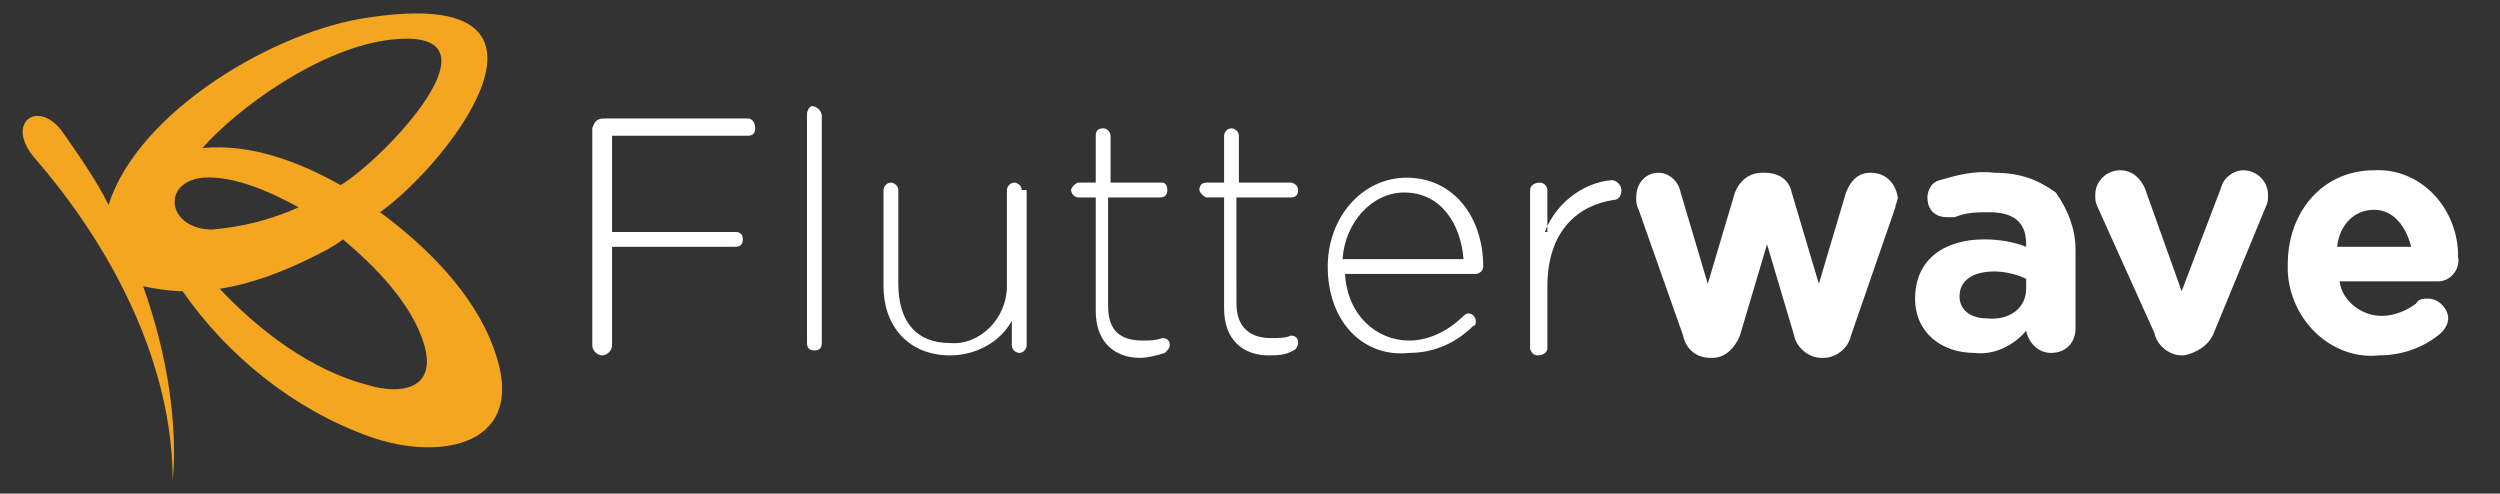 <?xml version="1.0" encoding="utf-8"?>
<!-- Generator: Adobe Illustrator 26.3.1, SVG Export Plug-In . SVG Version: 6.00 Build 0)  -->
<svg version="1.1" id="Layer_1" xmlns="http://www.w3.org/2000/svg" xmlns:xlink="http://www.w3.org/1999/xlink" x="0px" y="0px"
	 width="101.3px" height="20px" viewBox="0 0 101.3 20" style="enable-background:new 0 0 101.3 20;" xml:space="preserve">
<rect x="0" y="0" width="101.3" height="20" fill="#333333" stroke="none"/>
<style type="text/css">
	.st0{display:none;}
	.st1{display:inline;}
	.st2{clip-path:url(#SVGID_00000054957883092478499480000010574473791841528476_);fill:#AAAAAB;}
	.st3{clip-path:url(#SVGID_00000176729862860773694800000009546610965949991831_);fill:#FFFFFF;}
	.st4{clip-path:url(#SVGID_00000047741513878933888300000014863761601468318884_);fill:#AAAAAB;}
	.st5{clip-path:url(#SVGID_00000093146168687152304090000008473159168309410441_);fill:#AAAAAB;}
	.st6{clip-path:url(#SVGID_00000035526883148822424850000017513255765958252979_);fill:#AAAAAB;}
	.st7{clip-path:url(#SVGID_00000155864914999353118830000013020050436902953346_);fill:#AAAAAB;}
	.st8{clip-path:url(#SVGID_00000116943253042900746520000003488750842863955608_);fill:#AAAAAB;}
	.st9{clip-path:url(#SVGID_00000054263935454090812790000014999740643322547359_);fill:#AAAAAB;}
	.st10{fill-rule:evenodd;clip-rule:evenodd;fill:#FFFFFF;}
	.st11{fill-rule:evenodd;clip-rule:evenodd;fill:#F4A621;}
</style>
<g id="Layer_1_00000180332394630081829950000013431754078870624660_" class="st0">
	<g id="Layer_1_1_" class="st1">
		<g>
			<g>
				<g>
					<g>
						<defs>
							<rect id="SVGID_1_" y="0.4" width="55.7" height="19.2"/>
						</defs>
						<clipPath id="SVGID_00000013169523338457782250000003648739035047118723_">
							<use xlink:href="#SVGID_1_"  style="overflow:visible;"/>
						</clipPath>
						<path style="clip-path:url(#SVGID_00000013169523338457782250000003648739035047118723_);fill:#AAAAAB;" d="M9.6,0.4
							c5.3,0,9.6,4.3,9.6,9.6s-4.3,9.6-9.6,9.6S0,15.3,0,10S4.3,0.4,9.6,0.4"/>
					</g>
				</g>
			</g>
			<g>
				<g>
					<g>
						<defs>
							<rect id="SVGID_00000147908534597490232750000015216980777755131308_" y="0.4" width="55.7" height="19.2"/>
						</defs>
						<clipPath id="SVGID_00000078033056488634446770000011179289484063518864_">
							<use xlink:href="#SVGID_00000147908534597490232750000015216980777755131308_"  style="overflow:visible;"/>
						</clipPath>
						<path style="clip-path:url(#SVGID_00000078033056488634446770000011179289484063518864_);fill:#FFFFFF;" d="M9.6,14.1
							C7.5,9.2,5.9,4.7,5.9,4.7H2.6c0,0,2,5.8,5.7,13.2h2.6c3.7-7.3,5.7-13.2,5.7-13.2h-3.3C13.3,4.7,11.8,9.2,9.6,14.1"/>
					</g>
				</g>
			</g>
			<g>
				<g>
					<g>
						<defs>
							<rect id="SVGID_00000112597308860125398160000003151441243328853167_" y="0.4" width="55.7" height="19.2"/>
						</defs>
						<clipPath id="SVGID_00000103245759400180686890000003266861959977821089_">
							<use xlink:href="#SVGID_00000112597308860125398160000003151441243328853167_"  style="overflow:visible;"/>
						</clipPath>
						<path style="clip-path:url(#SVGID_00000103245759400180686890000003266861959977821089_);fill:#AAAAAB;" d="M55.6,13.5h-6.4
							c0,0,0.1,2.2,3,2.2c1.4,0,2.9-0.4,2.9-0.4l0.3,2.3c0,0-1.4,0.6-3.4,0.6c-2.9,0-5.4-1.4-5.4-5.5c0-3.2,2-5.2,4.9-5.2
							C55.6,7.4,55.9,11.8,55.6,13.5 M51.2,9.5c-1.9,0-2,2-2,2h4C53.2,11.5,53,9.5,51.2,9.5"/>
					</g>
				</g>
			</g>
			<g>
				<g>
					<g>
						<defs>
							<rect id="SVGID_00000070806292102933141570000018314350879862406825_" y="0.4" width="55.7" height="19.2"/>
						</defs>
						<clipPath id="SVGID_00000040553643321159462800000011214388766163135887_">
							<use xlink:href="#SVGID_00000070806292102933141570000018314350879862406825_"  style="overflow:visible;"/>
						</clipPath>
						<path style="clip-path:url(#SVGID_00000040553643321159462800000011214388766163135887_);fill:#AAAAAB;" d="M33.4,10.1
							l0.4-2.3c0,0-3.3-1-6,0.9v9.2h2.9v-7.4C31.8,9.5,33.4,10.1,33.4,10.1"/>
					</g>
				</g>
			</g>
			<g>
				<g>
					<g>
						<defs>
							<rect id="SVGID_00000150814923952851132370000010352552921205494445_" y="0.4" width="55.7" height="19.2"/>
						</defs>
						<clipPath id="SVGID_00000129196448836717243590000002107148392760953986_">
							<use xlink:href="#SVGID_00000150814923952851132370000010352552921205494445_"  style="overflow:visible;"/>
						</clipPath>
						<path style="clip-path:url(#SVGID_00000129196448836717243590000002107148392760953986_);fill:#AAAAAB;" d="M25.6,13.5h-6.4
							c0,0,0.1,2.2,3,2.2c1.4,0,2.9-0.4,2.9-0.4l0.3,2.3c0,0-1.4,0.6-3.4,0.6c-2.9,0-5.4-1.4-5.4-5.5c0-3.2,2-5.2,4.9-5.2
							C25.6,7.4,25.9,11.8,25.6,13.5 M21.2,9.5c-1.9,0-2,2-2,2h4C23.2,11.5,23,9.5,21.2,9.5"/>
					</g>
				</g>
			</g>
			<g>
				<g>
					<g>
						<defs>
							<rect id="SVGID_00000007424971358801168270000005561718500180051101_" y="0.4" width="55.7" height="19.2"/>
						</defs>
						<clipPath id="SVGID_00000072273298085553628030000011082833107883073170_">
							<use xlink:href="#SVGID_00000007424971358801168270000005561718500180051101_"  style="overflow:visible;"/>
						</clipPath>
						<path style="clip-path:url(#SVGID_00000072273298085553628030000011082833107883073170_);fill:#AAAAAB;" d="M40.4,14.4
							c-0.9-2.2-1.6-4.4-2.1-6.7h-2.9c0,0,1.4,5.5,3.9,10.1h2.3c2.4-4.6,3.9-10.1,3.9-10.1h-2.9C42,10,41.2,12.2,40.4,14.4"/>
					</g>
				</g>
			</g>
		</g>
	</g>
	<g id="Layer_2_00000010289399819827842630000018092187671668931516_" class="st1">
		<g>
			<g>
				<g>
					<g>
						<defs>
							<rect id="SVGID_00000117662348052198246910000000637741721542277309_" y="0.4" width="100.1" height="19.3"/>
						</defs>
						<clipPath id="SVGID_00000111179172525617396700000011756905488872999317_">
							<use xlink:href="#SVGID_00000117662348052198246910000000637741721542277309_"  style="overflow:visible;"/>
						</clipPath>
						<path style="clip-path:url(#SVGID_00000111179172525617396700000011756905488872999317_);fill:#AAAAAB;" d="M32.5,4.2
							L32.5,4.2c0.2,0,0.4,0.2,0.4,0.4V14c0,0.2-0.1,0.3-0.3,0.3s-0.3-0.1-0.3-0.3V4.6C32.2,4.4,32.4,4.2,32.5,4.2 M23.9,4.7h5.9
							c0.2,0,0.3,0.2,0.3,0.4c0,0.2-0.1,0.3-0.3,0.3h-5.6v3.9h5.1c0.2,0,0.3,0.1,0.3,0.3s-0.1,0.3-0.3,0.3h-5V14
							c0,0.2-0.2,0.4-0.4,0.4c-0.2,0-0.4-0.2-0.4-0.4V5.1l0,0C23.6,4.9,23.7,4.7,23.9,4.7 M41.1,7.6c0-0.2-0.2-0.3-0.3-0.3
							c-0.2,0-0.3,0.2-0.3,0.3v3.9c0,1.3-1.1,2.4-2.4,2.4c-1.4,0-2.2-0.9-2.2-2.4V7.6c0-0.2-0.2-0.3-0.3-0.3c-0.2,0-0.3,0.2-0.3,0.3
							v4c0,1.6,1,2.8,2.7,2.8c1,0,2-0.5,2.5-1.5v1c0,0.2,0.2,0.3,0.3,0.3c0.2,0,0.3-0.2,0.3-0.3l0,0V7.6z M47.1,7.7
							c0,0.2-0.2,0.3-0.3,0.3h-2.2v4.5c0,1,0.5,1.4,1.4,1.4c0.3,0,0.5,0,0.8-0.1c0.2,0,0.3,0.1,0.3,0.3c0,0.1-0.1,0.2-0.2,0.3
							c-0.3,0.1-0.7,0.2-1,0.2c-1,0-1.9-0.6-1.9-1.9V7.9h-0.8c-0.2,0-0.3-0.2-0.3-0.3c0-0.1,0.2-0.3,0.3-0.3H44v-2
							C44,5.1,44.1,5,44.3,5l0,0c0.2,0,0.3,0.2,0.3,0.3v2h2.2C47,7.4,47.1,7.5,47.1,7.7 M52.2,7.9c0.2,0,0.3-0.1,0.3-0.3
							c0-0.1-0.2-0.3-0.3-0.3H50v-2C50,5.1,49.8,5,49.7,5l0,0c-0.2,0-0.3,0.2-0.3,0.3v2h-0.8c-0.2,0-0.3,0.1-0.3,0.3
							c0,0.1,0.2,0.3,0.3,0.3h0.8v4.6c0,1.3,0.8,1.9,1.9,1.9c0.3,0,0.7,0,1-0.2c0.1,0,0.2-0.2,0.2-0.3c0-0.2-0.1-0.3-0.3-0.3
							c-0.2,0.1-0.5,0.1-0.8,0.1c-0.8,0-1.4-0.4-1.4-1.4V7.9H52.2z M53.7,10.8c0-2,1.4-3.7,3.2-3.7c1.9,0,3.2,1.6,3.2,3.7
							c0,0.2-0.2,0.3-0.3,0.3h-5.3c0.1,1.7,1.3,2.8,2.7,2.8c0.8,0,1.6-0.4,2.2-1c0,0,0.1-0.1,0.2-0.1c0.2,0,0.3,0.2,0.3,0.3
							s0,0.2-0.1,0.2c-0.7,0.8-1.6,1.2-2.6,1.1C55.2,14.5,53.7,13.1,53.7,10.8 M54.4,10.5c0.1-1.6,1.2-2.7,2.5-2.7
							c1.6,0,2.4,1.3,2.4,2.7H54.4z M62.6,9.4c0.4-1.2,1.5-2,2.7-2.1c0.2,0,0.4,0.2,0.4,0.4c0,0.2-0.1,0.4-0.3,0.4l0,0
							c-1.5,0.2-2.7,1.2-2.7,3.5v2.6c0,0.2-0.2,0.3-0.4,0.3S62,14.3,62,14.2V7.7c0-0.2,0.2-0.3,0.4-0.3s0.3,0.2,0.3,0.3L62.6,9.4
							L62.6,9.4z M76.1,6.9c-0.5,0-0.8,0.3-1,0.8l-1.2,3.7l-1.2-3.7c-0.1-0.5-0.5-0.8-1.1-0.8h-0.1c-0.5,0-0.9,0.3-1.1,0.8l-1.2,3.7
							l-1.1-3.7c-0.1-0.4-0.5-0.8-1-0.8l0,0c-0.5,0-0.9,0.4-0.9,1c0,0.2,0,0.3,0.1,0.5l1.8,5.2c0.1,0.5,0.5,0.9,1.1,0.9h0.1
							c0.5,0,0.9-0.4,1.1-0.9l1.2-3.7l1.2,3.7c0.1,0.5,0.6,0.9,1.1,0.9H74c0.5,0,1-0.4,1.2-0.9L77,8.3c0-0.1,0.1-0.3,0.1-0.4l0,0
							C77,7.3,76.6,6.9,76.1,6.9 M78.8,7.3c0.8-0.2,1.5-0.4,2.3-0.4c1.1,0,1.9,0.3,2.5,0.8c0.5,0.7,0.8,1.5,0.8,2.4v3.3
							c0,0.6-0.4,1-1,1c-0.5,0-0.9-0.4-1-0.9c-0.5,0.6-1.3,1-2.2,0.9c-1.3,0-2.4-0.8-2.4-2.3c0-1.6,1.2-2.4,2.9-2.4
							c0.6,0,1.2,0.1,1.7,0.3V9.9c0-0.9-0.5-1.3-1.6-1.3c-0.5,0-0.9,0-1.4,0.2c-0.1,0-0.2,0-0.3,0c-0.5,0-0.8-0.3-0.8-0.8
							C78.4,7.7,78.5,7.4,78.8,7.3 M82.5,11.7c0,0.8-0.7,1.3-1.6,1.2c-0.6,0-1.1-0.3-1.1-0.9l0,0c0-0.6,0.5-1,1.4-1
							c0.4,0,0.9,0.1,1.3,0.3C82.5,11.3,82.5,11.7,82.5,11.7z M90.5,7.6c0.1-0.4,0.5-0.7,0.9-0.7c0.5,0,1,0.4,1,1l0,0
							c0,0.2,0,0.3-0.1,0.5l-2.1,5.2c-0.2,0.5-0.7,0.8-1.2,0.9h-0.1c-0.5,0-1-0.4-1.2-0.9l-2.2-5.2c-0.1-0.2-0.1-0.3-0.1-0.5
							c0-0.6,0.5-1,1-1s0.8,0.3,1,0.8l1.6,4.2L90.5,7.6z M96.7,6.8c-2.1,0-3.6,1.7-3.6,3.8V11c0.1,2,1.8,3.6,3.7,3.5
							c0.9,0,1.8-0.3,2.5-0.9c0.2-0.2,0.3-0.4,0.3-0.6c0-0.4-0.4-0.8-0.8-0.8c-0.2,0-0.4,0-0.5,0.2c-0.4,0.3-0.9,0.5-1.5,0.5
							c-0.8,0-1.6-0.6-1.7-1.5h4.1c0.5,0,0.9-0.5,0.8-1v-0.2C100.2,8.3,98.6,6.8,96.7,6.8 M96.7,8.5c-0.8,0-1.4,0.6-1.6,1.6h3
							C98.1,9.1,97.6,8.5,96.7,8.5"/>
					</g>
				</g>
			</g>
			<g>
				<g>
					<g>
						<defs>
							<rect id="SVGID_00000056403672834509310190000016061463404951490716_" y="0.4" width="100.1" height="19.3"/>
						</defs>
						<clipPath id="SVGID_00000078739126772888829620000014761955197396572582_">
							<use xlink:href="#SVGID_00000056403672834509310190000016061463404951490716_"  style="overflow:visible;"/>
						</clipPath>
						<path style="clip-path:url(#SVGID_00000078739126772888829620000014761955197396572582_);fill:#AAAAAB;" d="M14.3,0.5
							c8.9-1.3,3.2,6,0.4,8.1c1.9,1.4,3.8,3.4,4.7,5.6c1.6,4.1-2.3,4.7-5.1,3.7c-3.1-1.1-5.9-3.3-7.7-6c-0.5,0-1.1-0.1-1.6-0.2
							c1,2.8,1.5,5.7,1.2,8c0-4.7-2.4-9.4-5.7-13.4c-1.2-1.4,0-2.4,1.1-1.1c0.7,1,1.4,2,2,3.1C4.7,4.4,10.4,1,14.3,0.5 M13,7.5
							c1.7-1,7-6.5,2.1-6C12.3,1.8,8.8,4.3,7.4,6C9.4,5.7,11.4,6.6,13,7.5 M7.4,7.1c1.3-0.1,2.8,0.6,3.9,1.2c-1.1,0.6-2.3,0.9-3.5,1
							C6,9.3,5.7,7.3,7.4,7.1 M8.1,11.7c1.6,1.7,3.8,3.4,6.1,4c1.3,0.4,2.8,0.2,2.3-1.6c-0.5-1.7-2-3.2-3.4-4.4
							c-0.4,0.3-0.8,0.5-1.2,0.7C10.7,11.1,9.4,11.5,8.1,11.7"/>
					</g>
				</g>
			</g>
		</g>
	</g>
</g>
<g id="fw_logo_main_copy">
	<path id="Shape_10_" class="st10" d="M32.9,4.3L32.9,4.3c0.2,0,0.4,0.2,0.4,0.4v9.2c0,0.2-0.1,0.3-0.3,0.3c-0.2,0-0.3-0.1-0.3-0.3
		V4.6C32.7,4.5,32.8,4.3,32.9,4.3z M24.5,4.8h5.8c0.2,0,0.3,0.2,0.3,0.4c0,0.2-0.1,0.3-0.3,0.3h-5.5v3.9h5c0.2,0,0.3,0.1,0.3,0.3
		c0,0.2-0.1,0.3-0.3,0.3h-5v4c0,0.2-0.2,0.4-0.4,0.4c-0.2,0-0.4-0.2-0.4-0.4V5.2h0C24.1,4.9,24.2,4.8,24.5,4.8z M41.4,7.7
		c0-0.2-0.2-0.3-0.3-0.3c-0.2,0-0.3,0.2-0.3,0.3v3.9c0,1.3-1.1,2.4-2.3,2.3c-1.4,0-2.1-0.9-2.1-2.4V7.7c0-0.2-0.2-0.3-0.3-0.3
		c-0.2,0-0.3,0.2-0.3,0.3v3.9c0,1.6,1,2.8,2.7,2.8c1,0,2-0.5,2.5-1.4v1c0,0.2,0.2,0.3,0.3,0.3c0.2,0,0.3-0.2,0.3-0.3h0V7.7z
		 M47.3,7.7C47.3,7.9,47.2,8,47,8h-2.1v4.4c0,1,0.5,1.4,1.4,1.4c0.3,0,0.5,0,0.8-0.1c0.2,0,0.3,0.1,0.3,0.3c0,0.1-0.1,0.2-0.2,0.3
		c-0.3,0.1-0.7,0.2-1,0.2c-1,0-1.8-0.6-1.8-1.9V8h-0.7c-0.2,0-0.3-0.2-0.3-0.3c0-0.1,0.2-0.3,0.3-0.3h0.7V5.5c0-0.2,0.1-0.3,0.3-0.3
		h0c0.2,0,0.3,0.2,0.3,0.3v1.9h2.1C47.2,7.4,47.3,7.5,47.3,7.7z M52.3,8c0.2,0,0.3-0.1,0.3-0.3s-0.2-0.3-0.3-0.3h-2.1V5.5
		c0-0.2-0.2-0.3-0.3-0.3h0c-0.2,0-0.3,0.2-0.3,0.3v1.9h-0.7c-0.2,0-0.3,0.1-0.3,0.3c0,0.1,0.2,0.3,0.3,0.3h0.7v4.5
		c0,1.3,0.8,1.9,1.8,1.9c0.3,0,0.7,0,1-0.2c0.1,0,0.2-0.2,0.2-0.3c0-0.2-0.1-0.3-0.3-0.3c-0.2,0.1-0.5,0.1-0.8,0.1
		c-0.8,0-1.4-0.4-1.4-1.4V8H52.3z M53.8,10.8c0-2,1.4-3.6,3.2-3.6c1.9,0,3.1,1.6,3.1,3.6c0,0.2-0.2,0.3-0.3,0.3h-5.3
		c0.1,1.7,1.3,2.7,2.6,2.7c0.8,0,1.6-0.4,2.2-1c0,0,0.1-0.1,0.2-0.1c0.2,0,0.3,0.2,0.3,0.3c0,0.1,0,0.2-0.1,0.2
		c-0.7,0.7-1.6,1.1-2.6,1.1C55.3,14.5,53.8,13.1,53.8,10.8L53.8,10.8z M54.4,10.5c0.1-1.5,1.2-2.7,2.5-2.7c1.5,0,2.3,1.3,2.4,2.7
		H54.4z M62.6,9.4c0.4-1.1,1.5-2,2.7-2.1c0.2,0,0.4,0.2,0.4,0.4c0,0.2-0.1,0.4-0.3,0.4h0c-1.4,0.2-2.7,1.2-2.7,3.5v2.5
		c0,0.2-0.2,0.3-0.4,0.3c-0.2,0-0.3-0.2-0.3-0.3V7.7c0-0.2,0.2-0.3,0.4-0.3c0.2,0,0.3,0.2,0.3,0.3V9.4z M75.8,7
		c-0.5,0-0.8,0.3-1,0.8l-1.1,3.7l-1.1-3.7c-0.1-0.5-0.5-0.8-1.1-0.8h-0.1c-0.5,0-0.9,0.3-1.1,0.8l-1.1,3.7l-1.1-3.7
		C68,7.3,67.6,7,67.2,7h0c-0.5,0-0.9,0.4-0.9,1c0,0.2,0,0.3,0.1,0.5l0,0l1.8,5.1c0.1,0.5,0.5,0.9,1.1,0.9h0.1c0.5,0,0.9-0.4,1.1-0.9
		l1.1-3.7l1.1,3.7c0.1,0.5,0.6,0.9,1.1,0.9h0.1c0.5,0,1-0.4,1.1-0.9l1.8-5.2c0-0.1,0.1-0.3,0.1-0.4v0C76.8,7.4,76.4,7,75.8,7z
		 M78.6,7.3C79.3,7.1,80,6.9,80.8,7c1.1,0,1.8,0.3,2.5,0.8c0.5,0.7,0.8,1.5,0.8,2.3v3.2c0,0.6-0.4,1-1,1c-0.5,0-0.9-0.4-1-0.9
		c-0.5,0.6-1.3,1-2.1,0.9c-1.3,0-2.4-0.8-2.4-2.2c0-1.6,1.2-2.4,2.8-2.4c0.6,0,1.2,0.1,1.7,0.3V9.9c0-0.9-0.5-1.3-1.5-1.3
		c-0.5,0-0.9,0-1.4,0.2c-0.1,0-0.2,0-0.3,0c-0.5,0-0.8-0.3-0.8-0.8C78.1,7.8,78.2,7.4,78.6,7.3z M82.1,11.7c0,0.8-0.7,1.3-1.6,1.2
		c-0.6,0-1.1-0.3-1.1-0.9v0c0-0.6,0.5-1,1.4-1c0.4,0,0.9,0.1,1.3,0.3L82.1,11.7L82.1,11.7z M90,7.6c0.1-0.4,0.5-0.7,0.9-0.7
		c0.5,0,1,0.4,1,1v0c0,0.2,0,0.3-0.1,0.5l-2.1,5.1c-0.2,0.5-0.7,0.8-1.2,0.9h-0.1c-0.5,0-1-0.4-1.1-0.9L85,8.4
		c-0.1-0.2-0.1-0.3-0.1-0.5c0-0.6,0.5-1,1-1c0.5,0,0.8,0.3,1,0.7l1.5,4.2L90,7.6z M96.2,6.9c-2.1,0-3.5,1.7-3.5,3.8V11
		c0.1,2,1.8,3.6,3.7,3.4c0.9,0,1.8-0.3,2.5-0.9c0.2-0.2,0.3-0.4,0.3-0.6l0,0c0-0.4-0.4-0.8-0.8-0.8c-0.2,0-0.4,0-0.5,0.2
		c-0.4,0.3-0.9,0.5-1.4,0.5c-0.8,0-1.6-0.6-1.7-1.4h4c0.5,0,0.9-0.5,0.8-1v-0.2C99.5,8.3,98,6.8,96.2,6.9z M96.2,8.5
		c-0.8,0-1.4,0.6-1.5,1.5h3C97.5,9.2,97,8.5,96.2,8.5z"/>
	<path id="Shape_2" class="st11" d="M15,0.7c8.8-1.3,3.2,5.9,0.4,7.9c1.9,1.4,3.8,3.3,4.6,5.5c1.5,4-2.2,4.6-5,3.6
		c-3.1-1.1-5.8-3.3-7.6-5.9c-0.5,0-1.1-0.1-1.6-0.2c1,2.8,1.4,5.6,1.2,7.9c0-4.6-2.3-9.3-5.6-13.1C0.2,5,1.5,4,2.5,5.3
		c0.7,1,1.4,2,1.9,3C5.6,4.5,11.2,1.2,15,0.7z M13.8,7.5c1.7-1,6.9-6.4,2.1-5.9C13,1.9,9.6,4.4,8.2,6C10.2,5.8,12.2,6.6,13.8,7.5z
		 M8.2,7.2c1.3-0.1,2.8,0.6,3.9,1.2C11,8.9,9.8,9.2,8.6,9.3C6.8,9.3,6.5,7.4,8.2,7.2z M8.9,11.7c1.6,1.7,3.7,3.3,6,3.9
		c1.3,0.4,2.8,0.2,2.3-1.6c-0.5-1.7-2-3.2-3.3-4.3c-0.4,0.3-0.8,0.5-1.2,0.7C11.5,11,10.2,11.5,8.9,11.7z"/>
</g>
</svg>
